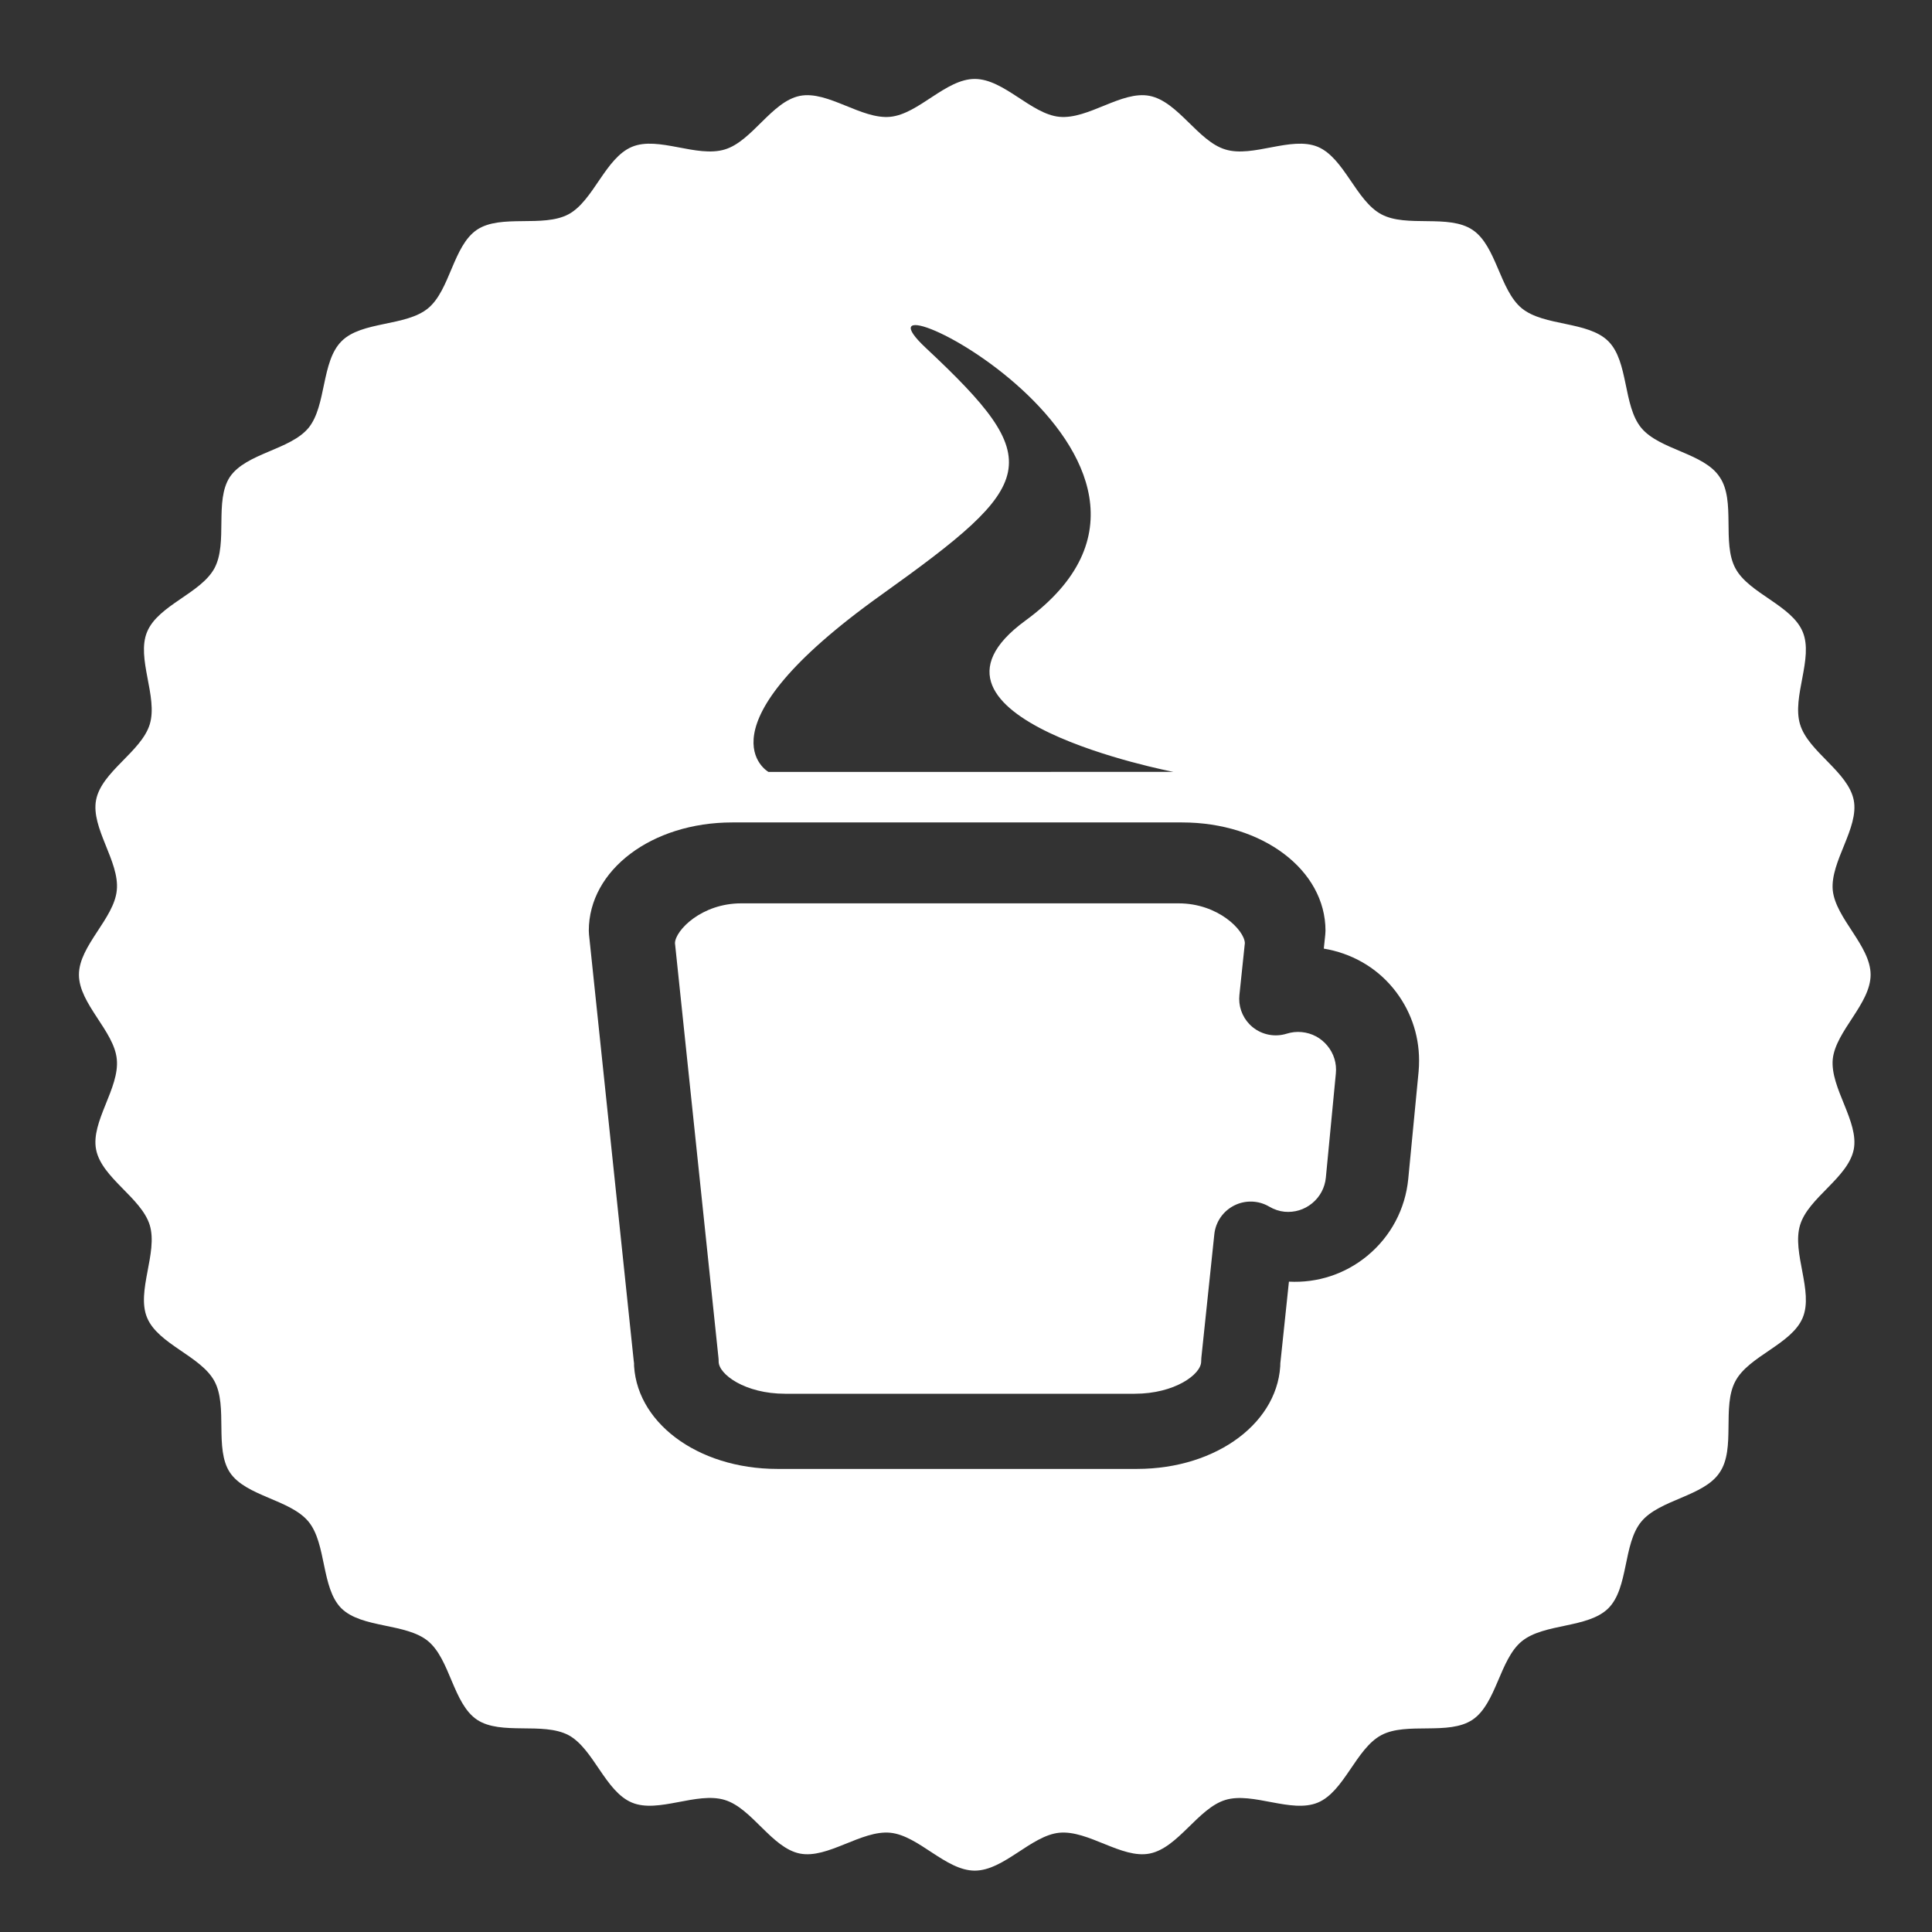 <?xml version="1.0" encoding="utf-8"?>
<!-- Generator: Adobe Illustrator 16.0.0, SVG Export Plug-In . SVG Version: 6.00 Build 0)  -->
<!DOCTYPE svg PUBLIC "-//W3C//DTD SVG 1.1//EN" "http://www.w3.org/Graphics/SVG/1.1/DTD/svg11.dtd">
<svg version="1.1" id="Layer_1" xmlns="http://www.w3.org/2000/svg" xmlns:xlink="http://www.w3.org/1999/xlink" x="0px" y="0px"
	 width="110px" height="110px" viewBox="0 0 110 110" enable-background="new 0 0 110 110" xml:space="preserve">
<rect x="0" y="0" width="110" height="110" fill="#333333" stroke="none"/>
<g>
	<g>
		<path fill="#FFFFFF" d="M74.116,58.763c-0.29-0.028-0.577,0.003-0.853,0.089c-0.668,0.212-1.399,0.072-1.944-0.372
			c-0.487-0.397-0.764-0.991-0.764-1.611c0-0.073,0.004-0.146,0.012-0.218c0,0,0.273-2.611,0.31-2.957
			c-0.026-0.729-1.517-2.261-3.771-2.261H42.2c-2.252,0-3.745,1.531-3.77,2.261c0.041,0.387,2.476,23.609,2.476,23.609
			c0.009,0.072,0.011,0.146,0.011,0.219c0,0.729,1.508,1.832,3.78,1.832h19.912c2.272,0,3.78-1.104,3.78-1.832
			c0-0.073,0.005-0.146,0.011-0.219l0.738-7.026c0.073-0.704,0.499-1.321,1.13-1.64c0.631-0.32,1.382-0.297,1.991,0.06
			c0.282,0.165,0.577,0.265,0.874,0.294c0.574,0.054,1.134-0.117,1.578-0.484c0.446-0.367,0.721-0.885,0.777-1.457l0.57-5.932
			c0.057-0.574-0.115-1.134-0.482-1.578C75.209,59.094,74.692,58.818,74.116,58.763z M106.505,55.496
			c0-1.65-1.991-3.197-2.156-4.813c-0.149-1.64,1.51-3.543,1.194-5.134c-0.331-1.623-2.587-2.748-3.054-4.305
			c-0.48-1.573,0.781-3.764,0.149-5.27c-0.63-1.521-3.068-2.183-3.832-3.619c-0.781-1.448,0.034-3.841-0.896-5.195
			c-0.896-1.37-3.419-1.539-4.464-2.8c-1.045-1.267-0.712-3.77-1.874-4.93c-1.162-1.159-3.652-0.836-4.929-1.877
			c-1.261-1.041-1.443-3.56-2.803-4.465c-1.363-0.915-3.751-0.111-5.195-0.888c-1.443-0.77-2.106-3.206-3.618-3.841
			c-1.509-0.625-3.698,0.635-5.258,0.152c-1.56-0.464-2.689-2.731-4.315-3.052c-1.593-0.314-3.483,1.353-5.144,1.192
			c-1.609-0.161-3.151-2.156-4.812-2.156c-1.658,0-3.186,1.995-4.81,2.156c-1.643,0.161-3.551-1.506-5.145-1.192
			c-1.609,0.321-2.721,2.588-4.281,3.052c-1.592,0.483-3.783-0.777-5.277-0.152c-1.525,0.635-2.188,3.071-3.616,3.841
			c-1.46,0.777-3.849-0.026-5.209,0.879c-1.363,0.914-1.528,3.433-2.788,4.474c-1.261,1.042-3.784,0.719-4.928,1.877
			c-1.162,1.16-0.847,3.663-1.876,4.93c-1.044,1.262-3.549,1.431-4.478,2.792c-0.897,1.362-0.101,3.755-0.881,5.203
			c-0.78,1.436-3.202,2.097-3.833,3.619c-0.631,1.505,0.631,3.697,0.149,5.27c-0.48,1.557-2.737,2.682-3.053,4.297
			c-0.314,1.598,1.344,3.501,1.178,5.142c-0.149,1.616-2.156,3.163-2.156,4.813c0,1.659,2.007,3.205,2.156,4.813
			c0.166,1.648-1.493,3.553-1.178,5.143c0.316,1.615,2.573,2.739,3.053,4.297c0.481,1.581-0.78,3.771-0.149,5.277
			c0.631,1.514,3.053,2.174,3.833,3.611c0.78,1.445-0.017,3.84,0.881,5.201c0.913,1.362,3.434,1.531,4.478,2.801
			c1.03,1.26,0.715,3.762,1.858,4.922c1.163,1.16,3.685,0.836,4.946,1.877c1.26,1.042,1.425,3.561,2.788,4.476
			c1.36,0.905,3.749,0.109,5.209,0.878c1.428,0.77,2.091,3.215,3.616,3.842c1.494,0.624,3.685-0.636,5.277-0.153
			c1.561,0.474,2.672,2.731,4.281,3.053c1.593,0.314,3.502-1.345,5.145-1.185c1.625,0.162,3.152,2.157,4.81,2.157
			c1.661,0,3.203-1.995,4.812-2.157c1.66-0.16,3.551,1.499,5.144,1.185c1.626-0.321,2.756-2.579,4.315-3.053
			s3.749,0.777,5.258,0.153c1.512-0.627,2.175-3.072,3.618-3.842c1.444-0.769,3.832,0.035,5.195-0.878
			c1.359-0.915,1.542-3.434,2.803-4.466c1.276-1.041,3.767-0.727,4.929-1.879c1.162-1.159,0.829-3.662,1.874-4.93
			c1.045-1.27,3.567-1.438,4.464-2.801c0.93-1.361,0.114-3.747,0.896-5.201c0.764-1.438,3.202-2.098,3.832-3.611
			c0.632-1.506-0.63-3.696-0.149-5.277c0.467-1.558,2.723-2.682,3.054-4.297c0.315-1.59-1.344-3.494-1.194-5.143
			C104.514,58.7,106.505,57.154,106.505,55.496z M42.943,41.784c0.263-1.562,1.866-4.079,7.224-7.908
			c4.47-3.193,6.837-5.093,7.222-7c0.385-1.909-1.214-3.827-4.669-7.06c-2.797-2.615,1.763-1.036,5.45,2.348
			c3.688,3.384,6.503,8.572,0.212,13.171c-3.8,2.777-1.69,4.931,1.367,6.389c3.059,1.458,7.065,2.224,7.065,2.224L43.753,43.95
			C43.753,43.95,42.678,43.345,42.943,41.784z M80.769,61.014l-0.588,6.098c-0.166,1.727-0.996,3.287-2.335,4.391
			c-1.264,1.041-2.838,1.553-4.46,1.469c-0.226,2.139-0.497,4.722-0.497,4.722c0.009-0.073,0.013-0.149,0.013-0.224
			c0,3.456-3.588,6.164-8.167,6.164H44.259c-4.579,0-8.167-2.708-8.167-6.164c0,0.074,0.004,0.15,0.012,0.224l-2.568-24.48
			c-0.008-0.074-0.012-0.149-0.012-0.224c0-3.457,3.587-6.164,8.166-6.164h25.612c4.578,0,8.166,2.707,8.166,6.164
			c0,0.075-0.005,0.15-0.013,0.224c0,0-0.052,0.501-0.083,0.796c1.545,0.259,2.936,1.027,3.942,2.248
			c0.968,1.174,1.482,2.616,1.482,4.12C80.798,60.588,80.788,60.801,80.769,61.014z"/>
	</g>
</g>
</svg>
